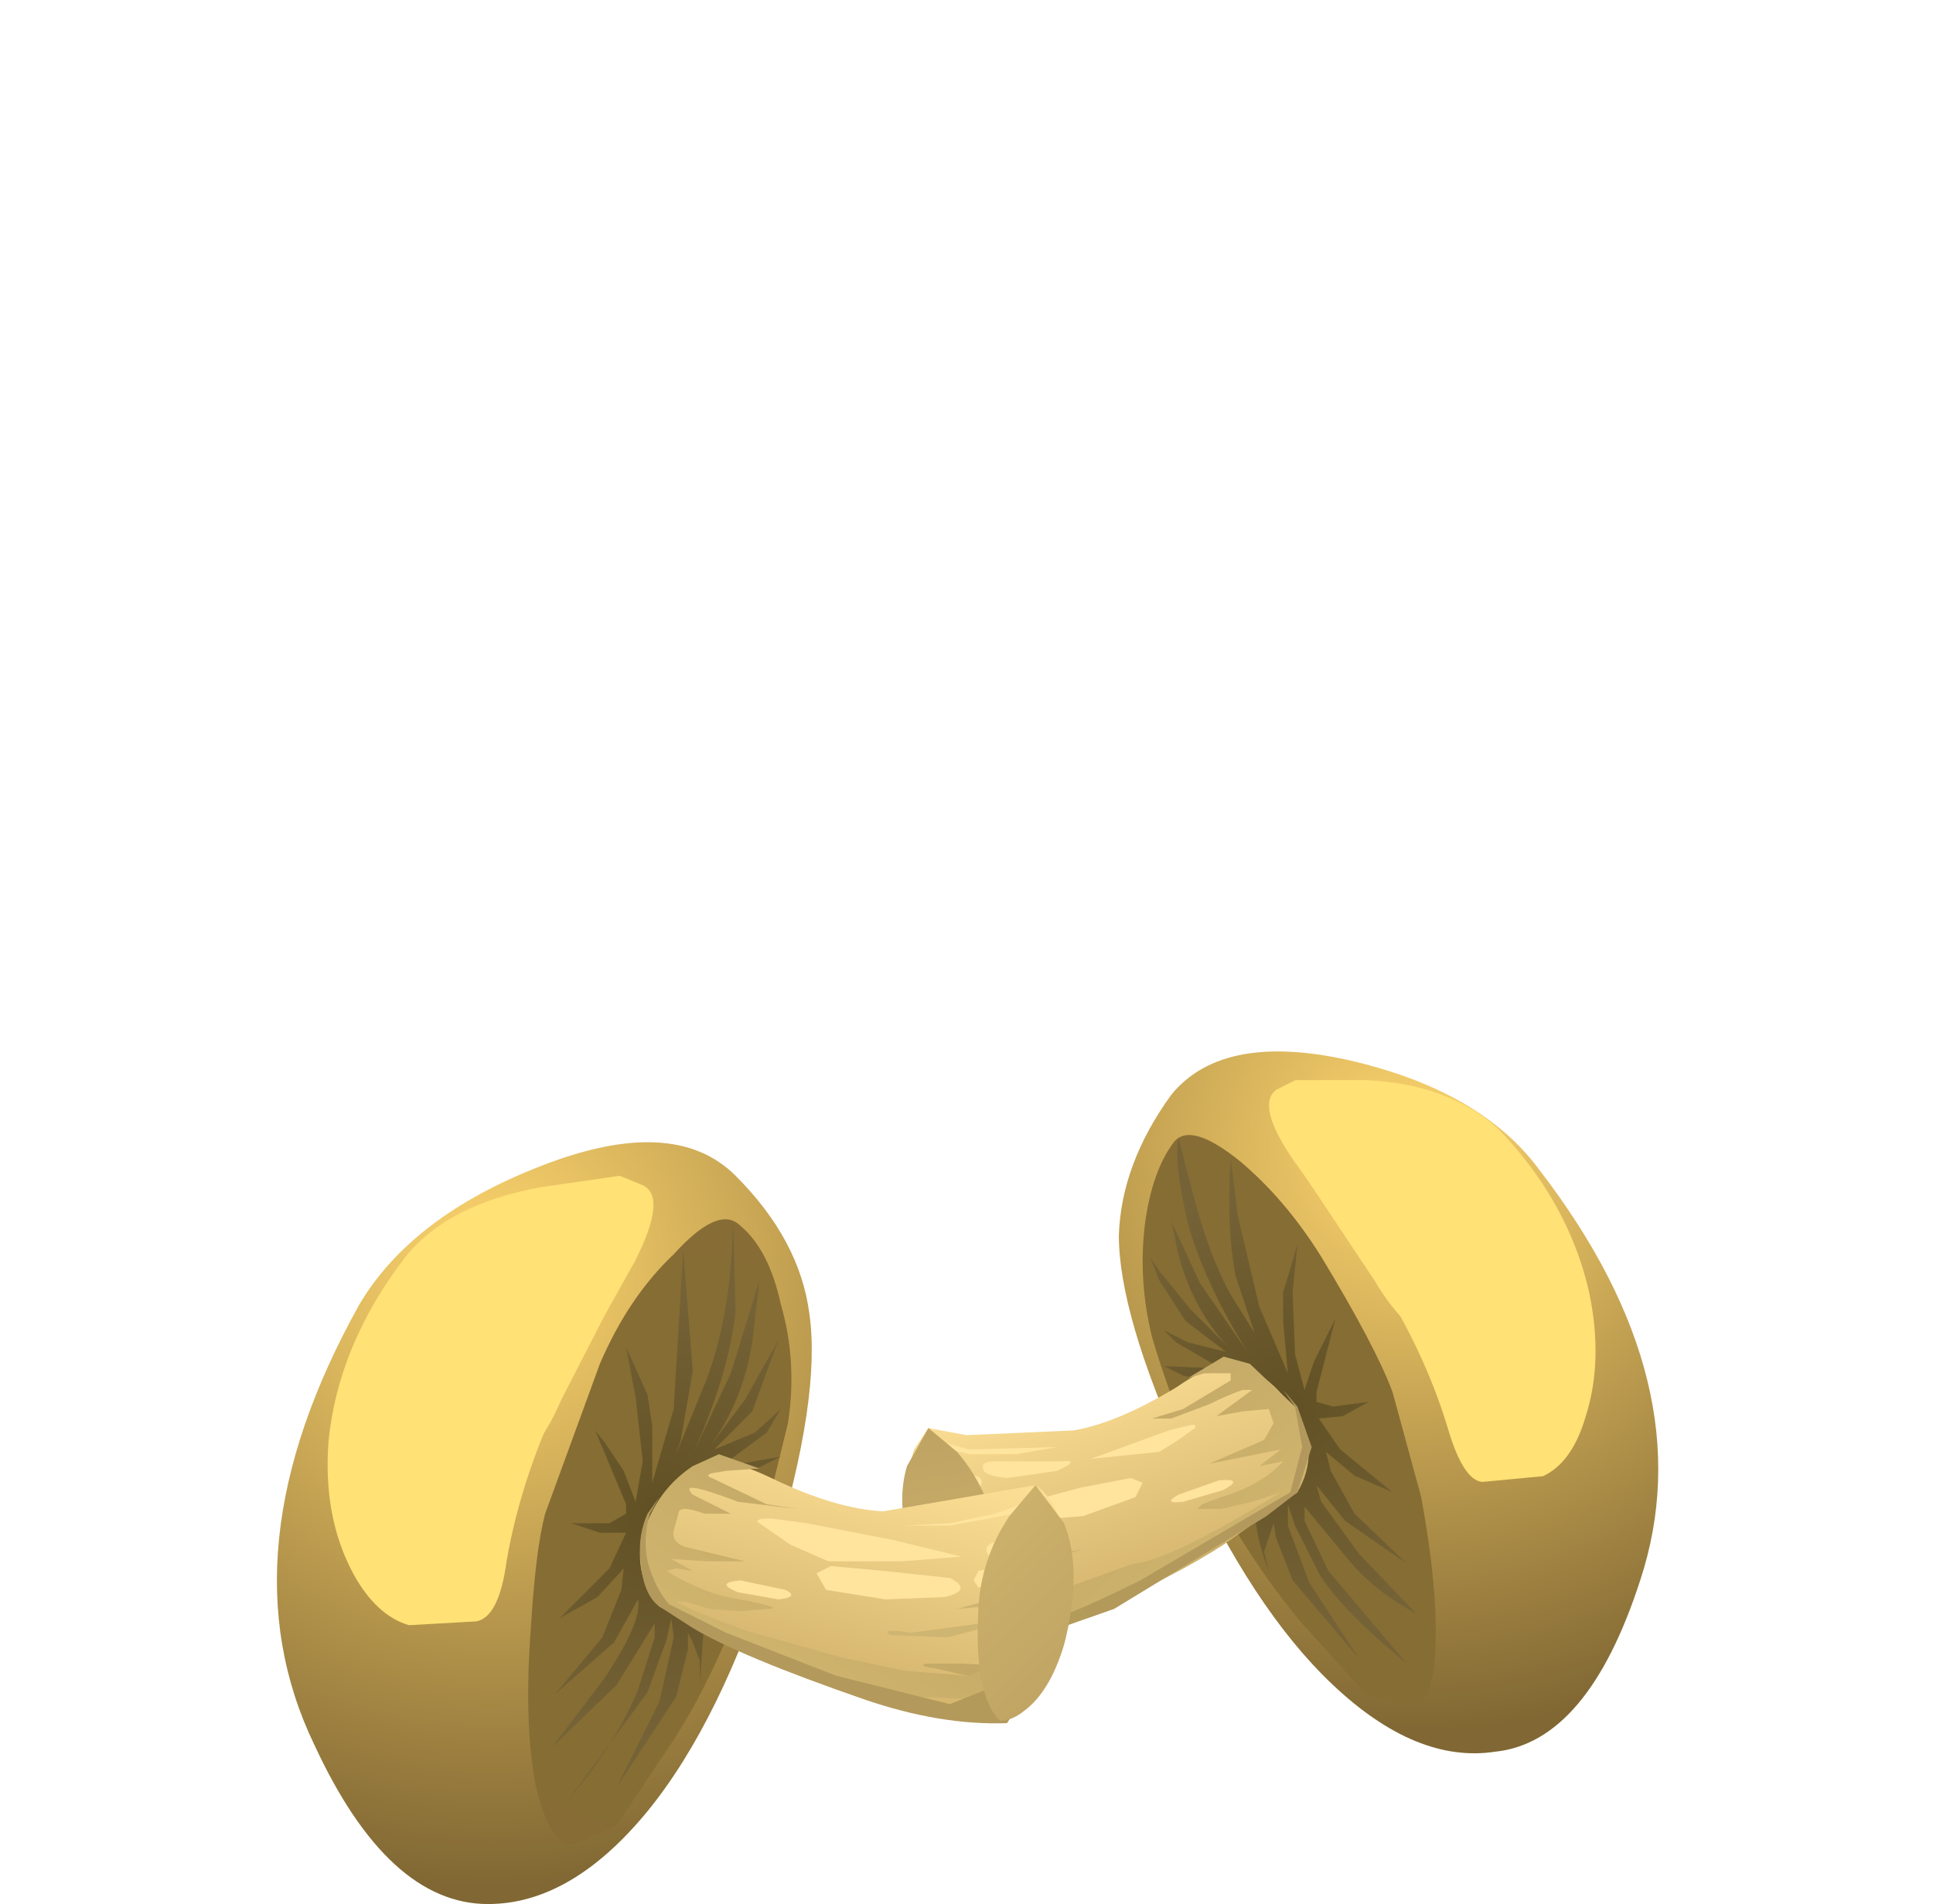<?xml version="1.0" encoding="UTF-8" standalone="no"?>
<svg xmlns:xlink="http://www.w3.org/1999/xlink" height="40.0px" width="40.6px" xmlns="http://www.w3.org/2000/svg">
  <g transform="matrix(1.0, 0.0, 0.0, 1.0, 0.0, 0.0)">
    <use height="14.75" transform="matrix(1.0, 0.0, 0.0, 1.0, 23.5, 22.1)" width="11.35" xlink:href="#shape0"/>
    <use height="10.6" transform="matrix(0.8, 0.0, 0.0, 0.8, 26.65, 22.65)" width="8.6" xlink:href="#sprite0"/>
    <use height="6.95" transform="matrix(0.8, 0.0, 0.0, 0.8, 27.19, 22.9)" width="6.9" xlink:href="#sprite1"/>
    <use height="16.4" transform="matrix(1.0, 0.0, 0.0, 1.0, 5.8, 23.6)" width="25.6" xlink:href="#shape3"/>
    <use height="11.9" transform="matrix(0.8, 0.0, 0.0, 0.8, 6.9, 24.7)" width="8.55" xlink:href="#sprite2"/>
    <use height="7.8" transform="matrix(0.8, 0.0, 0.0, 0.8, 7.5, 25.16)" width="7.15" xlink:href="#sprite3"/>
    <use height="13.15" transform="matrix(1.0, 0.0, 0.0, 1.0, 8.7, 25.6)" width="13.85" xlink:href="#shape6"/>
  </g>
  <defs>
    <g id="shape0" transform="matrix(1.0, 0.0, 0.0, 1.0, -23.5, -22.1)">
      <path d="M32.35 24.6 Q35.8 29.1 34.45 33.2 33.35 36.6 31.4 36.8 29.75 37.05 28.0 35.4 26.3 33.8 24.85 30.6 23.5 27.6 23.5 25.95 23.55 24.45 24.6 23.0 25.7 21.65 28.45 22.3 31.15 22.95 32.35 24.6" fill="url(#gradient0)" fill-rule="evenodd" stroke="none"/>
    </g>
    <radialGradient cx="0" cy="0" gradientTransform="matrix(0.001, 0.015, 0.015, -0.001, 29.6, 24.1)" gradientUnits="userSpaceOnUse" id="gradient0" r="819.2" spreadMethod="pad">
      <stop offset="0.0" stop-color="#ffd66e"/>
      <stop offset="1.0" stop-color="#806733"/>
    </radialGradient>
    <g id="sprite0" transform="matrix(1.0, 0.0, 0.0, 1.0, 0.0, 0.0)">
      <use height="10.55" transform="matrix(1.0, 0.0, 0.0, 1.005, 0.0, 0.0)" width="8.6" xlink:href="#shape1"/>
    </g>
    <g id="shape1" transform="matrix(1.0, 0.0, 0.0, 1.0, 0.0, 0.0)">
      <path d="M6.0 1.3 Q7.85 3.2 8.4 5.55 8.8 7.4 8.3 8.9 7.95 10.05 7.2 10.4 L5.6 10.55 Q5.1 10.5 4.7 9.15 4.05 7.0 2.65 4.9 L0.65 2.15 Q-0.35 0.7 0.2 0.3 L0.7 0.05 2.55 0.05 Q4.7 0.15 6.0 1.3" fill="#ffe175" fill-rule="evenodd" stroke="none"/>
    </g>
    <g id="sprite1" transform="matrix(1.0, 0.0, 0.0, 1.0, -0.05, 0.0)">
      <use height="6.95" transform="matrix(1.0, 0.0, 0.0, 1.0, 0.05, 0.0)" width="6.9" xlink:href="#shape2"/>
    </g>
    <g id="shape2" transform="matrix(1.0, 0.0, 0.0, 1.0, -0.05, 0.0)">
      <path d="M6.15 2.4 Q6.85 3.25 6.95 4.25 7.1 5.45 6.35 6.25 5.55 7.2 4.35 6.9 3.05 6.55 2.15 5.0 L0.35 2.3 Q-0.15 1.6 0.2 1.05 0.65 0.3 1.5 0.1 L3.55 0.3 Q4.6 0.75 5.1 1.15 L6.15 2.4" fill="#ffe175" fill-rule="evenodd" stroke="none"/>
    </g>
    <g id="shape3" transform="matrix(1.0, 0.0, 0.0, 1.0, -5.8, -23.6)">
      <path d="M31.0 24.3 Q31.75 25.25 31.15 25.85 L29.85 25.95 Q29.2 25.5 28.95 24.9 28.65 24.3 29.0 23.95 29.5 23.45 30.2 23.7 L31.0 24.3" fill="#ffe175" fill-rule="evenodd" stroke="none"/>
      <path d="M27.75 26.4 Q28.9 28.3 29.25 29.25 L29.85 31.45 Q30.2 33.35 30.15 34.6 30.1 35.9 29.55 35.85 L28.7 35.6 27.3 34.05 Q25.2 31.5 24.2 28.1 23.9 26.9 24.05 25.7 24.2 24.6 24.65 24.0 25.0 23.55 26.05 24.4 27.0 25.2 27.75 26.4" fill="url(#gradient1)" fill-rule="evenodd" stroke="none"/>
      <path d="M24.15 26.4 L24.35 26.7 25.0 27.5 25.8 28.3 Q25.05 27.5 24.75 26.35 L24.6 25.65 25.2 26.95 26.2 28.4 Q25.3 26.95 24.95 25.7 24.65 24.4 24.75 23.9 L25.05 25.05 Q25.4 26.4 25.85 27.2 L26.35 28.0 25.95 26.8 Q25.75 25.7 25.85 24.35 L26.0 25.55 26.45 27.45 27.05 28.85 26.95 27.75 26.95 27.15 27.25 26.15 27.15 27.15 27.2 28.45 27.4 29.2 27.6 28.6 28.05 27.7 27.65 29.25 27.65 29.45 28.0 29.55 28.75 29.45 28.2 29.75 27.7 29.8 28.15 30.45 29.25 31.35 28.45 31.0 27.85 30.5 27.95 30.9 28.45 31.8 29.55 32.85 28.25 31.95 27.65 31.2 27.75 31.55 28.55 32.65 29.75 33.9 Q28.9 33.45 28.35 32.8 L27.4 31.65 27.4 31.95 27.9 33.0 29.55 34.95 Q28.15 33.8 27.7 33.05 L27.2 32.05 27.05 31.6 27.05 32.05 27.5 33.25 28.55 34.85 27.15 33.2 26.8 32.3 26.75 32.0 26.55 32.6 26.65 33.0 Q26.35 32.25 26.35 31.6 L26.1 30.15 25.8 29.1 24.85 28.9 24.45 28.7 25.65 28.75 24.7 28.2 24.3 27.8 24.45 27.95 24.95 28.2 25.75 28.4 24.9 27.75 24.35 26.9 24.15 26.4" fill="url(#gradient2)" fill-rule="evenodd" stroke="none"/>
      <path d="M26.0 28.65 Q27.2 29.15 27.35 30.3 L27.25 31.35 23.55 33.65 21.55 34.4 20.75 34.55 20.15 34.1 Q19.45 33.4 19.15 32.25 18.95 31.2 19.2 30.45 L19.5 30.0 20.3 30.15 22.55 30.05 Q23.45 29.9 24.7 29.15 25.65 28.5 26.0 28.65" fill="url(#gradient3)" fill-rule="evenodd" stroke="none"/>
      <path d="M21.35 33.3 L22.15 33.2 21.95 33.4 21.35 33.55 20.45 33.45 21.35 33.3" fill="url(#gradient4)" fill-rule="evenodd" stroke="none"/>
      <path d="M22.2 33.55 Q22.55 33.45 22.15 33.65 L21.65 33.75 22.2 33.55" fill="url(#gradient5)" fill-rule="evenodd" stroke="none"/>
      <path d="M22.75 32.55 L22.25 32.7 21.6 32.75 20.55 32.6 22.35 32.6 22.75 32.55" fill="#cfb572" fill-rule="evenodd" stroke="none"/>
      <path d="M21.35 32.25 L20.95 32.35 20.2 32.25 Q19.9 32.1 20.45 32.1 L21.35 32.25" fill="#cfb572" fill-rule="evenodd" stroke="none"/>
      <path d="M22.35 32.3 L22.15 32.4 21.7 32.4 Q21.65 32.3 21.95 32.3 L22.35 32.3" fill="#cfb572" fill-rule="evenodd" stroke="none"/>
      <path d="M23.85 31.45 L22.75 31.85 21.55 31.95 Q21.0 31.85 21.4 31.6 L22.7 31.25 23.75 31.05 24.0 31.15 23.85 31.45" fill="#ffe49e" fill-rule="evenodd" stroke="none"/>
      <path d="M20.85 31.8 L20.55 31.85 20.25 31.8 20.25 31.6 20.35 31.5 20.85 31.55 Q21.05 31.6 20.85 31.8" fill="#ffe49e" fill-rule="evenodd" stroke="none"/>
      <path d="M19.95 30.45 L19.6 30.6 19.4 31.2 19.45 30.6 19.65 30.25 20.35 30.45 22.2 30.4 21.35 30.55 20.35 30.55 19.95 30.45" fill="#ffe49e" fill-rule="evenodd" stroke="none"/>
      <path d="M24.95 28.95 L25.7 28.5 26.25 28.65 27.2 29.55 Q27.75 30.5 27.25 31.35 L25.7 32.45 Q24.7 33.1 23.2 33.75 20.95 34.75 20.35 34.2 19.55 33.55 19.35 31.85 L19.35 31.5 Q19.45 32.05 19.9 32.6 20.55 33.45 21.35 33.6 L22.55 33.3 23.8 32.85 Q24.55 32.8 26.9 31.35 L26.3 31.55 25.65 31.7 25.15 31.7 25.25 31.6 25.65 31.45 Q26.5 31.2 26.95 30.7 L26.45 30.8 26.9 30.45 26.15 30.6 25.4 30.75 26.55 30.25 26.75 29.9 26.65 29.6 26.1 29.65 25.55 29.75 26.3 29.2 26.1 29.2 Q25.8 29.3 25.4 29.5 L24.6 29.8 24.2 29.8 24.85 29.6 25.85 29.0 25.85 28.85 25.55 28.85 25.3 28.85 24.95 28.95" fill="url(#gradient6)" fill-rule="evenodd" stroke="none"/>
      <path d="M24.55 30.05 L24.95 29.95 Q25.15 29.9 25.1 30.0 L24.75 30.25 24.35 30.5 22.9 30.65 24.55 30.05" fill="#ffe49e" fill-rule="evenodd" stroke="none"/>
      <path d="M20.6 31.2 Q20.45 31.75 20.05 31.6 L19.7 31.2 Q19.7 31.0 20.2 31.0 20.7 30.95 20.6 31.2" fill="#ffe49e" fill-rule="evenodd" stroke="none"/>
      <path d="M24.75 31.4 L25.6 31.1 Q26.15 31.05 25.7 31.3 L24.85 31.55 Q24.4 31.6 24.75 31.4" fill="#ffe49e" fill-rule="evenodd" stroke="none"/>
      <path d="M27.1 31.35 L27.35 30.4 27.2 29.55 26.95 29.2 27.25 29.55 27.55 30.4 27.25 31.35 26.6 31.85 23.4 33.8 21.55 34.45 20.7 34.6 20.35 34.2 21.0 33.9 21.1 34.0 21.75 34.05 Q22.05 34.15 23.95 33.2 L27.1 31.35" fill="url(#gradient7)" fill-rule="evenodd" stroke="none"/>
      <path d="M19.5 30.0 L20.1 30.5 Q20.75 31.25 20.95 32.3 21.25 34.0 20.75 34.55 19.95 34.6 19.35 33.2 18.75 31.8 19.05 30.8 L19.5 30.0" fill="url(#gradient8)" fill-rule="evenodd" stroke="none"/>
      <path d="M22.25 30.7 Q22.75 30.65 22.2 30.9 L21.15 31.05 Q20.65 31.0 20.65 30.85 20.6 30.7 20.9 30.7 L22.25 30.7" fill="#ffe49e" fill-rule="evenodd" stroke="none"/>
      <path d="M6.6 36.65 Q4.65 32.6 7.55 27.4 8.65 25.55 11.35 24.5 14.15 23.4 15.45 24.7 16.8 26.05 17.0 27.6 17.25 29.35 16.25 32.65 15.15 36.15 13.6 38.05 12.0 40.0 10.25 40.0 8.15 40.0 6.6 36.65" fill="url(#gradient9)" fill-rule="evenodd" stroke="none"/>
    </g>
    <radialGradient cx="0" cy="0" gradientTransform="matrix(0.005, 0.009, 0.009, -0.005, 26.55, 30.25)" gradientUnits="userSpaceOnUse" id="gradient1" r="819.2" spreadMethod="pad">
      <stop offset="0.0" stop-color="#856d33"/>
      <stop offset="1.0" stop-color="#876d35"/>
    </radialGradient>
    <radialGradient cx="0" cy="0" gradientTransform="matrix(0.004, 0.004, 0.004, -0.004, 27.05, 29.55)" gradientUnits="userSpaceOnUse" id="gradient2" r="819.2" spreadMethod="pad">
      <stop offset="0.0" stop-color="#615024"/>
      <stop offset="1.0" stop-color="#756337"/>
    </radialGradient>
    <linearGradient gradientTransform="matrix(0.001, 0.003, 0.003, -0.001, 23.2, 31.15)" gradientUnits="userSpaceOnUse" id="gradient3" spreadMethod="pad" x1="-819.2" x2="819.2">
      <stop offset="0.0" stop-color="#fcdf95"/>
      <stop offset="1.0" stop-color="#d4b46d"/>
    </linearGradient>
    <linearGradient gradientTransform="matrix(-0.003, 7.0E-4, 7.0E-4, 0.003, 22.25, 33.15)" gradientUnits="userSpaceOnUse" id="gradient4" spreadMethod="pad" x1="-819.2" x2="819.2">
      <stop offset="0.0" stop-color="#bda262"/>
      <stop offset="1.0" stop-color="#cfb46e"/>
    </linearGradient>
    <linearGradient gradientTransform="matrix(-0.003, 8.0E-4, 8.0E-4, 0.003, 22.7, 33.4)" gradientUnits="userSpaceOnUse" id="gradient5" spreadMethod="pad" x1="-819.2" x2="819.2">
      <stop offset="0.0" stop-color="#bda262"/>
      <stop offset="1.0" stop-color="#cfb46e"/>
    </linearGradient>
    <linearGradient gradientTransform="matrix(0.003, 0.003, 0.003, -0.003, 23.0, 31.0)" gradientUnits="userSpaceOnUse" id="gradient6" spreadMethod="pad" x1="-819.2" x2="819.2">
      <stop offset="0.0" stop-color="#bda262"/>
      <stop offset="1.0" stop-color="#cfb46e"/>
    </linearGradient>
    <linearGradient gradientTransform="matrix(-0.003, 0.002, 0.002, 0.003, 24.05, 32.2)" gradientUnits="userSpaceOnUse" id="gradient7" spreadMethod="pad" x1="-819.2" x2="819.2">
      <stop offset="0.0" stop-color="#b3985d"/>
      <stop offset="1.0" stop-color="#b39b5a"/>
    </linearGradient>
    <linearGradient gradientTransform="matrix(5.0E-4, 0.003, 0.003, -5.0E-4, 19.95, 32.25)" gradientUnits="userSpaceOnUse" id="gradient8" spreadMethod="pad" x1="-819.2" x2="819.2">
      <stop offset="0.0" stop-color="#bda262"/>
      <stop offset="1.0" stop-color="#cfb46e"/>
    </linearGradient>
    <radialGradient cx="0" cy="0" gradientTransform="matrix(8.0E-4, 0.016, -0.016, 8.0E-4, 10.35, 26.55)" gradientUnits="userSpaceOnUse" id="gradient9" r="819.2" spreadMethod="pad">
      <stop offset="0.0" stop-color="#ffd66e"/>
      <stop offset="1.0" stop-color="#806733"/>
    </radialGradient>
    <g id="sprite2" transform="matrix(1.0, 0.0, 0.0, 1.0, 0.0, 0.0)">
      <use height="11.95" transform="matrix(1.006, 0.0, 0.0, 0.996, 0.0, 0.0)" width="8.5" xlink:href="#shape4"/>
    </g>
    <g id="shape4" transform="matrix(1.0, 0.0, 0.0, 1.0, 0.0, 0.0)">
      <path d="M7.6 0.0 L8.2 0.25 Q8.85 0.55 8.0 2.25 L6.25 5.4 Q5.05 7.8 4.65 10.15 4.45 11.65 3.85 11.75 L2.1 11.85 Q1.25 11.6 0.65 10.5 -0.15 9.0 0.0 7.0 0.25 4.45 2.0 2.15 3.1 0.75 5.55 0.3 L7.6 0.0" fill="#ffe175" fill-rule="evenodd" stroke="none"/>
    </g>
    <g id="sprite3" transform="matrix(1.0, 0.0, 0.0, 1.0, 0.0, 0.05)">
      <use height="7.75" transform="matrix(1.0, 0.0, 0.0, 1.006, 0.0, -0.05)" width="7.15" xlink:href="#shape5"/>
    </g>
    <g id="shape5" transform="matrix(1.0, 0.0, 0.0, 1.0, 0.0, 0.0)">
      <path d="M6.95 2.2 L5.35 5.3 Q4.6 7.05 3.25 7.55 2.0 8.05 0.95 7.25 0.0 6.5 0.0 5.25 -0.05 4.15 0.55 3.15 L1.55 1.7 3.1 0.55 Q4.25 -0.1 5.35 0.05 6.3 0.15 6.95 0.85 7.4 1.35 6.95 2.2" fill="#ffe175" fill-rule="evenodd" stroke="none"/>
    </g>
    <g id="shape6" transform="matrix(1.0, 0.0, 0.0, 1.0, -8.7, -25.6)">
      <path d="M9.0 27.0 Q9.3 26.55 9.85 26.25 L11.15 26.3 Q11.6 26.6 11.35 27.3 L10.55 28.55 9.15 28.65 Q8.35 28.1 9.0 27.0" fill="#ffe175" fill-rule="evenodd" stroke="none"/>
      <path d="M16.55 29.9 L15.75 33.15 Q15.05 35.15 14.15 36.55 L12.95 38.35 12.05 38.75 Q11.55 38.8 11.25 37.5 11.0 36.2 11.15 34.2 11.25 32.55 11.45 31.8 L12.6 28.65 Q13.2 27.25 14.15 26.35 15.1 25.3 15.55 25.75 16.15 26.25 16.4 27.4 16.75 28.6 16.55 29.9" fill="url(#gradient10)" fill-rule="evenodd" stroke="none"/>
      <path d="M14.3 30.25 L14.2 30.55 14.75 29.2 Q15.35 27.8 15.4 25.65 L15.45 27.55 Q15.3 28.9 14.55 30.55 L15.35 28.85 15.95 26.9 15.8 28.2 Q15.6 29.45 14.9 30.4 L15.65 29.4 16.35 28.15 15.8 29.65 15.0 30.45 15.85 30.1 16.4 29.6 16.1 30.1 15.15 30.8 15.55 30.75 16.4 30.6 16.0 30.8 15.05 31.2 14.9 32.3 14.8 33.9 14.7 35.4 14.7 34.9 14.55 34.5 14.45 34.3 14.45 34.65 14.2 35.65 12.95 37.55 13.85 35.75 14.15 34.4 14.1 34.0 14.0 34.45 13.6 35.55 11.95 37.8 Q12.95 36.6 13.4 35.5 L13.75 34.4 13.75 34.1 12.95 35.4 11.6 36.7 12.7 35.25 Q13.5 34.05 13.4 33.6 L12.9 34.5 11.65 35.6 12.65 34.4 13.05 33.4 13.1 32.95 12.55 33.55 11.75 34.0 12.8 32.95 13.15 32.2 12.6 32.2 12.0 32.0 12.8 32.0 13.15 31.8 13.15 31.6 12.5 30.05 12.7 30.3 13.1 30.9 13.35 31.55 13.5 30.7 13.35 29.35 13.15 28.3 13.6 29.3 13.7 29.95 13.7 31.15 14.15 29.6 14.35 26.25 14.55 28.8 14.3 30.25" fill="url(#gradient11)" fill-rule="evenodd" stroke="none"/>
      <path d="M21.75 31.2 Q22.55 31.75 22.35 33.55 22.3 34.8 21.65 35.6 L21.0 36.15 Q19.8 36.25 18.0 35.6 L15.4 34.5 13.85 33.75 13.6 32.6 Q13.55 31.4 14.75 30.75 15.15 30.55 16.2 31.05 17.55 31.7 18.55 31.75 L21.75 31.2" fill="url(#gradient12)" fill-rule="evenodd" stroke="none"/>
      <path d="M20.2 34.95 L21.2 35.0 Q21.15 35.2 20.3 35.2 L19.65 35.05 Q19.25 35.0 19.45 34.95 L20.2 34.95" fill="url(#gradient13)" fill-rule="evenodd" stroke="none"/>
      <path d="M19.4 35.3 L20.0 35.4 19.55 35.4 Q19.05 35.3 19.4 35.3" fill="url(#gradient14)" fill-rule="evenodd" stroke="none"/>
      <path d="M18.7 34.35 Q18.45 34.2 19.15 34.3 L21.0 34.05 20.65 34.2 19.9 34.4 18.7 34.35" fill="#cfb572" fill-rule="evenodd" stroke="none"/>
      <path d="M20.1 33.8 L21.0 33.55 21.35 33.6 21.3 33.7 20.1 33.8" fill="#cfb572" fill-rule="evenodd" stroke="none"/>
      <path d="M17.35 33.4 L17.15 33.05 17.45 32.9 18.55 33.0 19.95 33.15 Q20.45 33.4 19.85 33.55 L18.6 33.6 17.35 33.4" fill="#ffe49e" fill-rule="evenodd" stroke="none"/>
      <path d="M20.55 33.35 L20.45 33.2 20.55 33.0 21.05 32.9 21.15 33.0 21.15 33.2 20.55 33.35" fill="#ffe49e" fill-rule="evenodd" stroke="none"/>
      <path d="M21.3 31.8 L19.95 32.05 18.95 32.05 19.95 32.0 20.9 31.8 21.6 31.55 21.85 31.9 21.95 32.5 21.7 31.95 21.3 31.8" fill="#ffe49e" fill-rule="evenodd" stroke="none"/>
      <path d="M22.15 33.15 Q22.15 34.9 21.45 35.75 L18.4 35.6 15.6 34.6 13.85 33.75 Q13.15 32.9 13.65 31.85 13.95 31.2 14.55 30.8 L15.1 30.55 15.95 30.85 15.25 30.9 14.95 30.95 Q14.8 31.0 14.95 31.05 L16.1 31.6 16.75 31.7 15.5 31.55 Q14.2 31.05 14.55 31.4 L15.35 31.8 14.8 31.8 Q14.25 31.6 14.25 31.8 L14.15 32.15 Q14.1 32.4 14.4 32.5 L15.65 32.8 14.85 32.8 14.1 32.75 14.55 33.0 14.2 32.95 14.0 33.0 Q14.8 33.5 15.55 33.6 16.55 33.8 16.1 33.8 L15.55 33.85 14.9 33.8 14.4 33.65 14.2 33.65 Q14.55 33.85 15.65 34.25 L17.6 34.8 19.0 35.1 20.3 35.2 Q21.15 35.0 21.7 34.0 L22.15 32.75 22.15 32.45 22.15 33.15" fill="url(#gradient15)" fill-rule="evenodd" stroke="none"/>
      <path d="M16.95 32.0 L18.75 32.35 20.2 32.7 18.95 32.8 17.4 32.8 16.6 32.45 15.95 32.0 Q15.8 31.9 16.2 31.9 L16.95 32.0" fill="#ffe49e" fill-rule="evenodd" stroke="none"/>
      <path d="M20.75 32.65 Q20.6 32.4 21.15 32.35 L21.7 32.5 21.35 33.0 Q20.95 33.2 20.75 32.65" fill="#ffe49e" fill-rule="evenodd" stroke="none"/>
      <path d="M16.5 33.4 Q16.8 33.55 16.35 33.6 L15.5 33.45 Q15.0 33.25 15.55 33.2 L16.5 33.4" fill="#ffe49e" fill-rule="evenodd" stroke="none"/>
      <path d="M13.85 31.45 L13.65 31.8 Q13.5 32.3 13.6 32.8 13.75 33.35 14.05 33.7 L15.25 34.3 17.55 35.2 19.95 35.8 20.7 35.5 21.45 35.75 21.15 36.2 Q19.75 36.25 18.15 35.7 15.55 34.8 14.55 34.2 L13.85 33.75 Q13.5 33.5 13.45 32.75 13.4 32.25 13.6 31.8 L13.85 31.45" fill="url(#gradient16)" fill-rule="evenodd" stroke="none"/>
      <path d="M21.75 31.2 L22.35 32.0 Q22.75 33.0 22.35 34.55 22.05 35.55 21.5 35.95 21.25 36.15 21.0 36.15 20.45 35.6 20.55 33.8 20.6 32.75 21.2 31.85 L21.75 31.2" fill="url(#gradient17)" fill-rule="evenodd" stroke="none"/>
    </g>
    <radialGradient cx="0" cy="0" gradientTransform="matrix(-0.004, 0.009, -0.009, -0.004, 14.4, 32.45)" gradientUnits="userSpaceOnUse" id="gradient10" r="819.2" spreadMethod="pad">
      <stop offset="0.0" stop-color="#856d33"/>
      <stop offset="1.0" stop-color="#876d35"/>
    </radialGradient>
    <radialGradient cx="0" cy="0" gradientTransform="matrix(-0.003, 0.005, -0.005, -0.003, 13.8, 31.8)" gradientUnits="userSpaceOnUse" id="gradient11" r="819.2" spreadMethod="pad">
      <stop offset="0.0" stop-color="#615024"/>
      <stop offset="1.0" stop-color="#756337"/>
    </radialGradient>
    <linearGradient gradientTransform="matrix(-8.0E-4, 0.003, -0.003, -8.0E-4, 18.0, 32.95)" gradientUnits="userSpaceOnUse" id="gradient12" spreadMethod="pad" x1="-819.2" x2="819.2">
      <stop offset="0.0" stop-color="#fcdf95"/>
      <stop offset="1.0" stop-color="#d4b46d"/>
    </linearGradient>
    <linearGradient gradientTransform="matrix(-0.003, -0.001, 0.001, -0.003, 19.3, 34.85)" gradientUnits="userSpaceOnUse" id="gradient13" spreadMethod="pad" x1="-819.2" x2="819.2">
      <stop offset="0.0" stop-color="#bda262"/>
      <stop offset="1.0" stop-color="#cfb46e"/>
    </linearGradient>
    <linearGradient gradientTransform="matrix(-0.003, -0.001, 0.001, -0.003, 18.9, 35.2)" gradientUnits="userSpaceOnUse" id="gradient14" spreadMethod="pad" x1="-819.2" x2="819.2">
      <stop offset="0.0" stop-color="#bda262"/>
      <stop offset="1.0" stop-color="#cfb46e"/>
    </linearGradient>
    <linearGradient gradientTransform="matrix(-0.002, 0.003, -0.003, -0.002, 18.2, 32.8)" gradientUnits="userSpaceOnUse" id="gradient15" spreadMethod="pad" x1="-819.2" x2="819.2">
      <stop offset="0.0" stop-color="#bda262"/>
      <stop offset="1.0" stop-color="#cfb46e"/>
    </linearGradient>
    <linearGradient gradientTransform="matrix(0.002, -0.003, 0.003, 0.002, 17.3, 34.2)" gradientUnits="userSpaceOnUse" id="gradient16" spreadMethod="pad" x1="-819.2" x2="819.2">
      <stop offset="0.0" stop-color="#b3985d"/>
      <stop offset="1.0" stop-color="#b39b5a"/>
    </linearGradient>
    <linearGradient gradientTransform="matrix(-0.002, -0.002, 0.002, -0.002, 21.55, 33.65)" gradientUnits="userSpaceOnUse" id="gradient17" spreadMethod="pad" x1="-819.2" x2="819.2">
      <stop offset="0.0" stop-color="#bda262"/>
      <stop offset="1.0" stop-color="#cfb46e"/>
    </linearGradient>
  </defs>
</svg>
